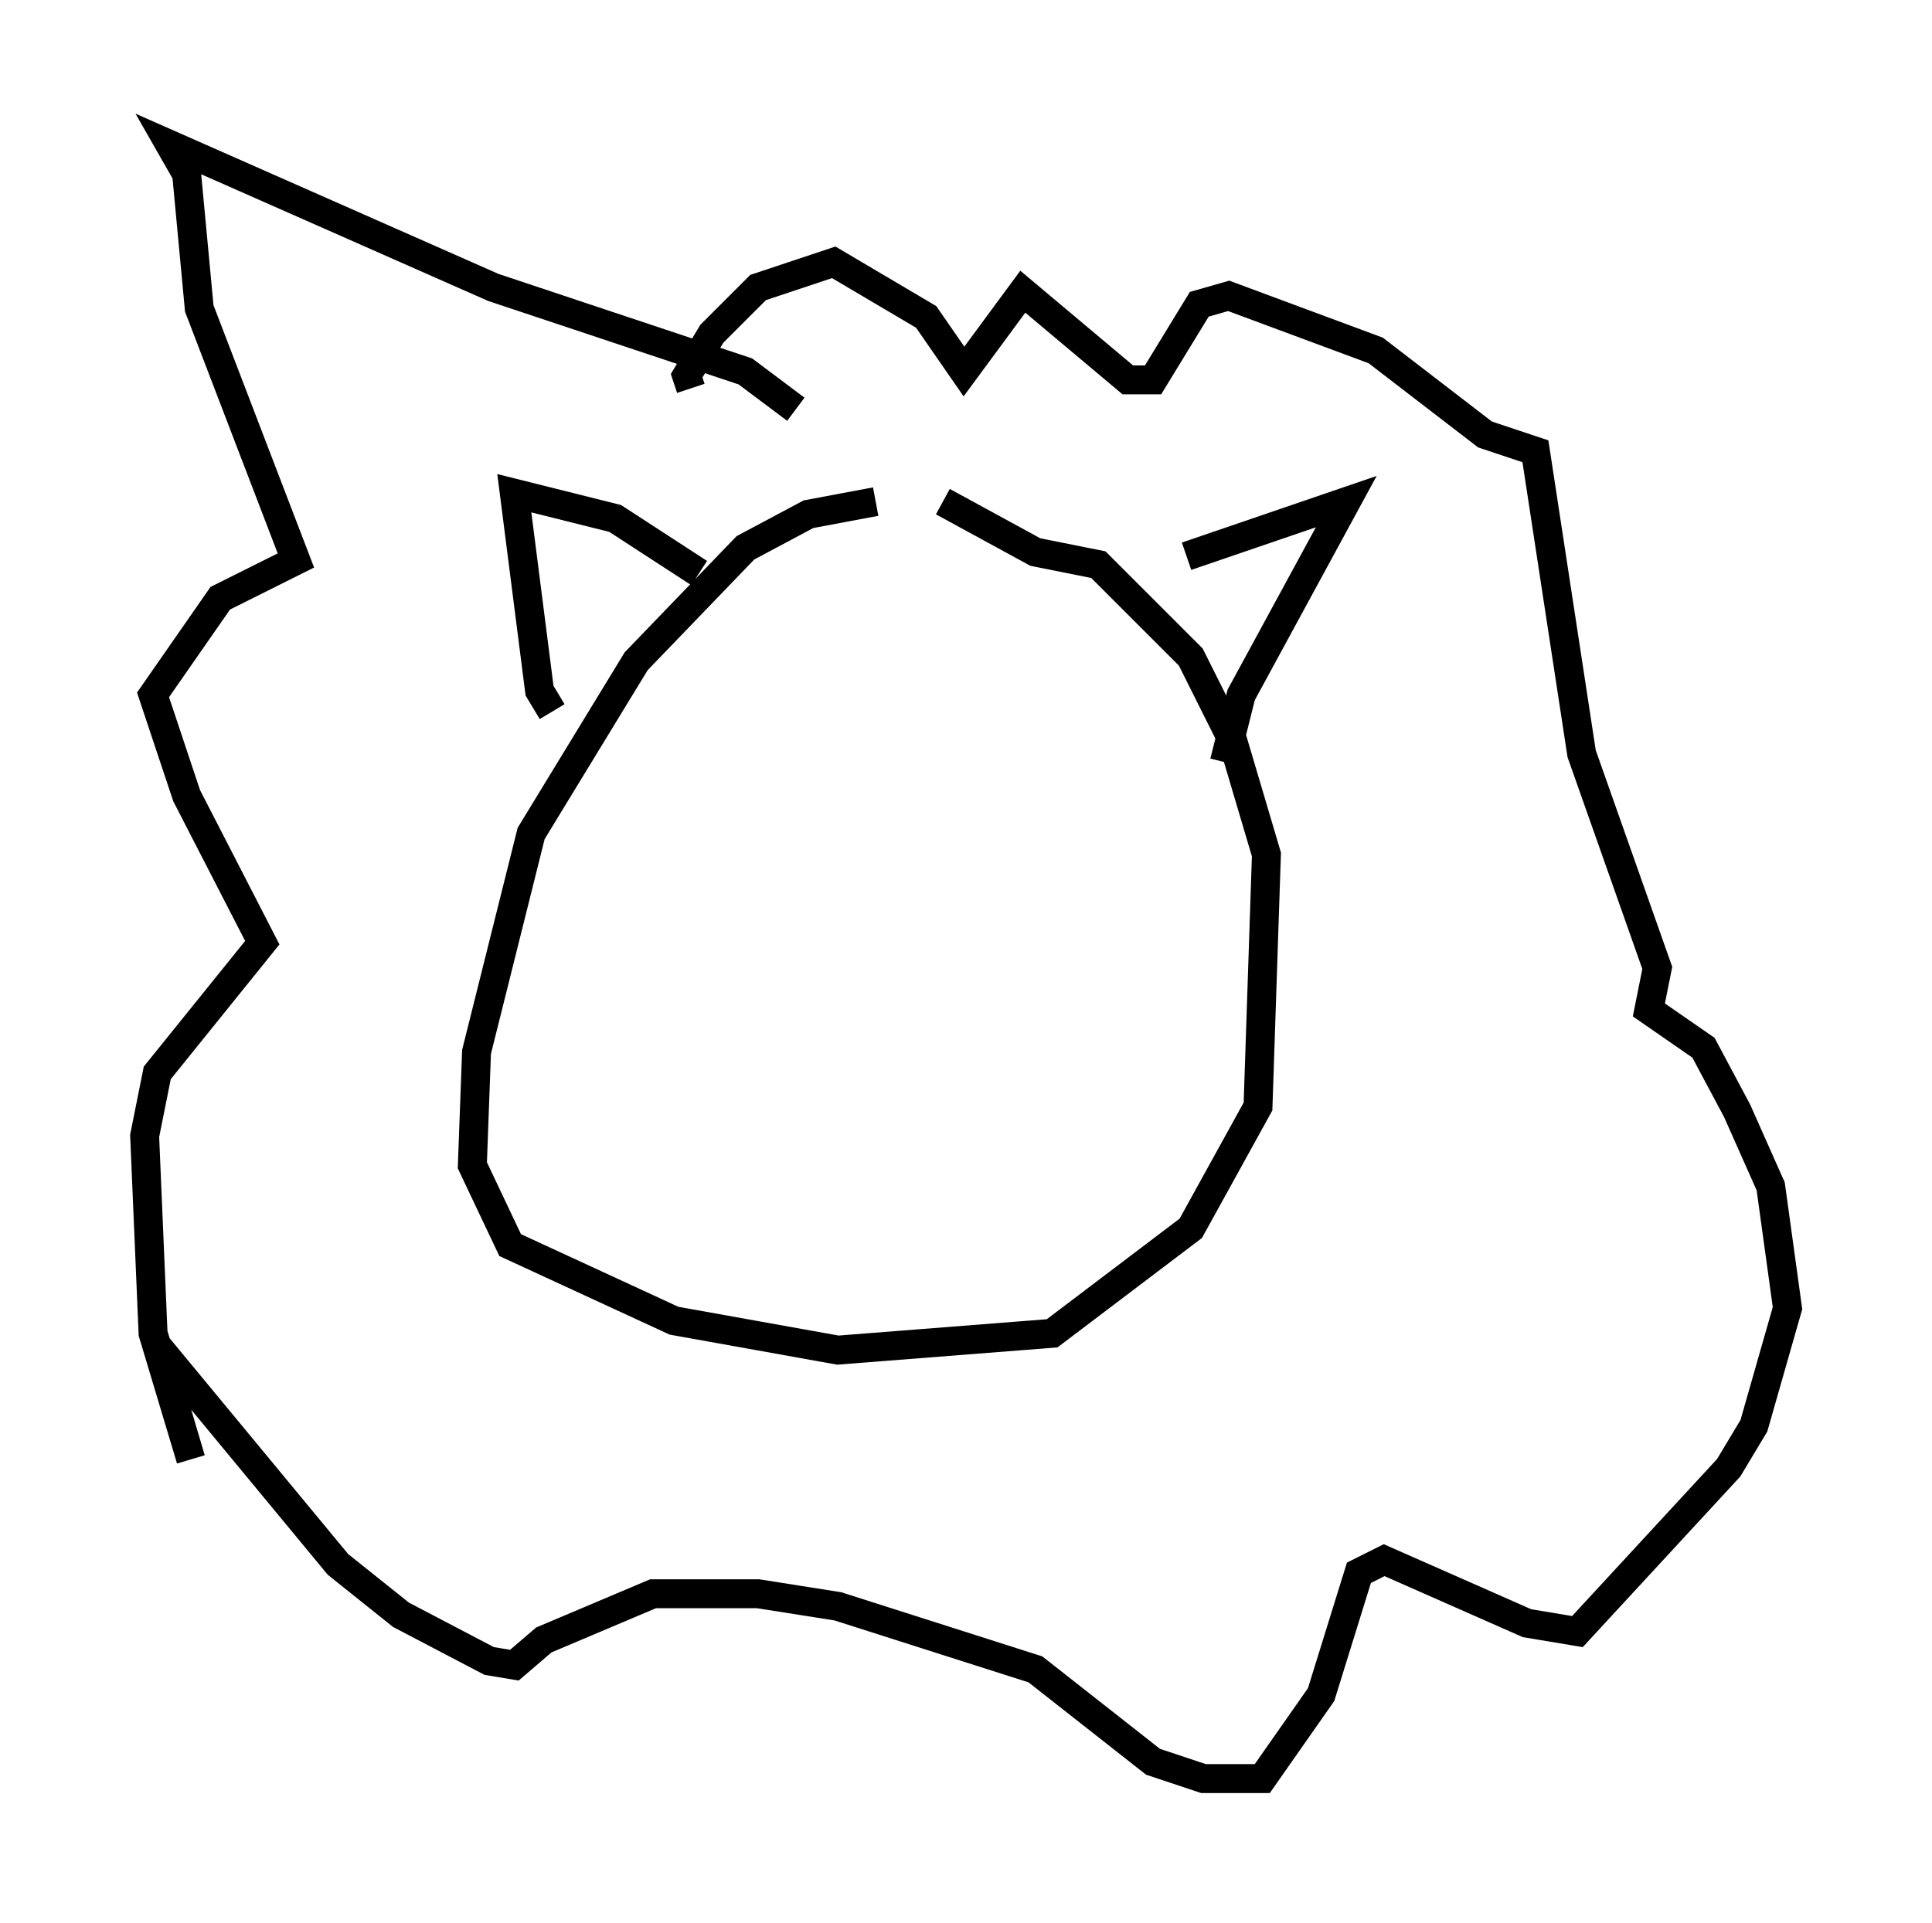 <?xml version="1.0" encoding="utf-8" ?>
<svg baseProfile="full" height="66.503" version="1.1" width="66.793" xmlns="http://www.w3.org/2000/svg" xmlns:ev="http://www.w3.org/2001/xml-events" xmlns:xlink="http://www.w3.org/1999/xlink"><defs /><rect fill="white" height="66.503" width="66.793" x="0" y="0" /><path d="M33.324, 17.637 m-3.05, -0.291 l-2.324, 0.436 -2.179, 1.162 l-3.777, 3.922 -3.631, 5.955 l-1.888, 7.553 -0.145, 3.922 l1.307, 2.76 5.665, 2.615 l5.665, 1.017 7.408, -0.581 l4.793, -3.631 2.324, -4.212 l0.291, -8.715 -1.162, -3.922 l-1.453, -2.905 -3.196, -3.196 l-2.179, -0.436 -3.196, -1.743 m-8.425, 2.469 l-2.905, -1.888 -3.486, -0.872 l0.872, 6.827 0.436, 0.726 m21.933, -5.374 l5.52, -1.888 -3.631, 6.682 l-0.581, 2.324 m-14.816, -12.201 l-1.743, -1.307 -8.715, -2.905 l-11.184, -4.939 0.581, 1.017 l0.436, 4.648 3.341, 8.715 l-2.615, 1.307 -2.324, 3.341 l1.162, 3.486 2.615, 5.084 l-3.631, 4.503 -0.436, 2.179 l0.291, 6.827 1.307, 4.358 l-1.162, -3.922 6.246, 7.553 l2.179, 1.743 3.05, 1.598 l0.872, 0.145 1.017, -0.872 l3.777, -1.598 3.631, 0.0 l2.76, 0.436 6.827, 2.179 l4.067, 3.196 1.743, 0.581 l2.034, 0.0 2.034, -2.905 l1.307, -4.212 0.872, -0.436 l4.939, 2.179 1.743, 0.291 l5.229, -5.665 0.872, -1.453 l1.162, -4.067 -0.581, -4.212 l-1.162, -2.615 -1.162, -2.179 l-1.888, -1.307 0.291, -1.453 l-2.615, -7.408 -1.598, -10.458 l-1.743, -0.581 -3.777, -2.905 l-5.084, -1.888 -1.017, 0.291 l-1.598, 2.615 -0.872, 0.0 l-3.631, -3.05 -2.034, 2.76 l-1.307, -1.888 -3.196, -1.888 l-2.615, 0.872 -1.598, 1.598 l-0.872, 1.453 0.145, 0.436 " fill="none" stroke="black" stroke-width="1" /></svg>